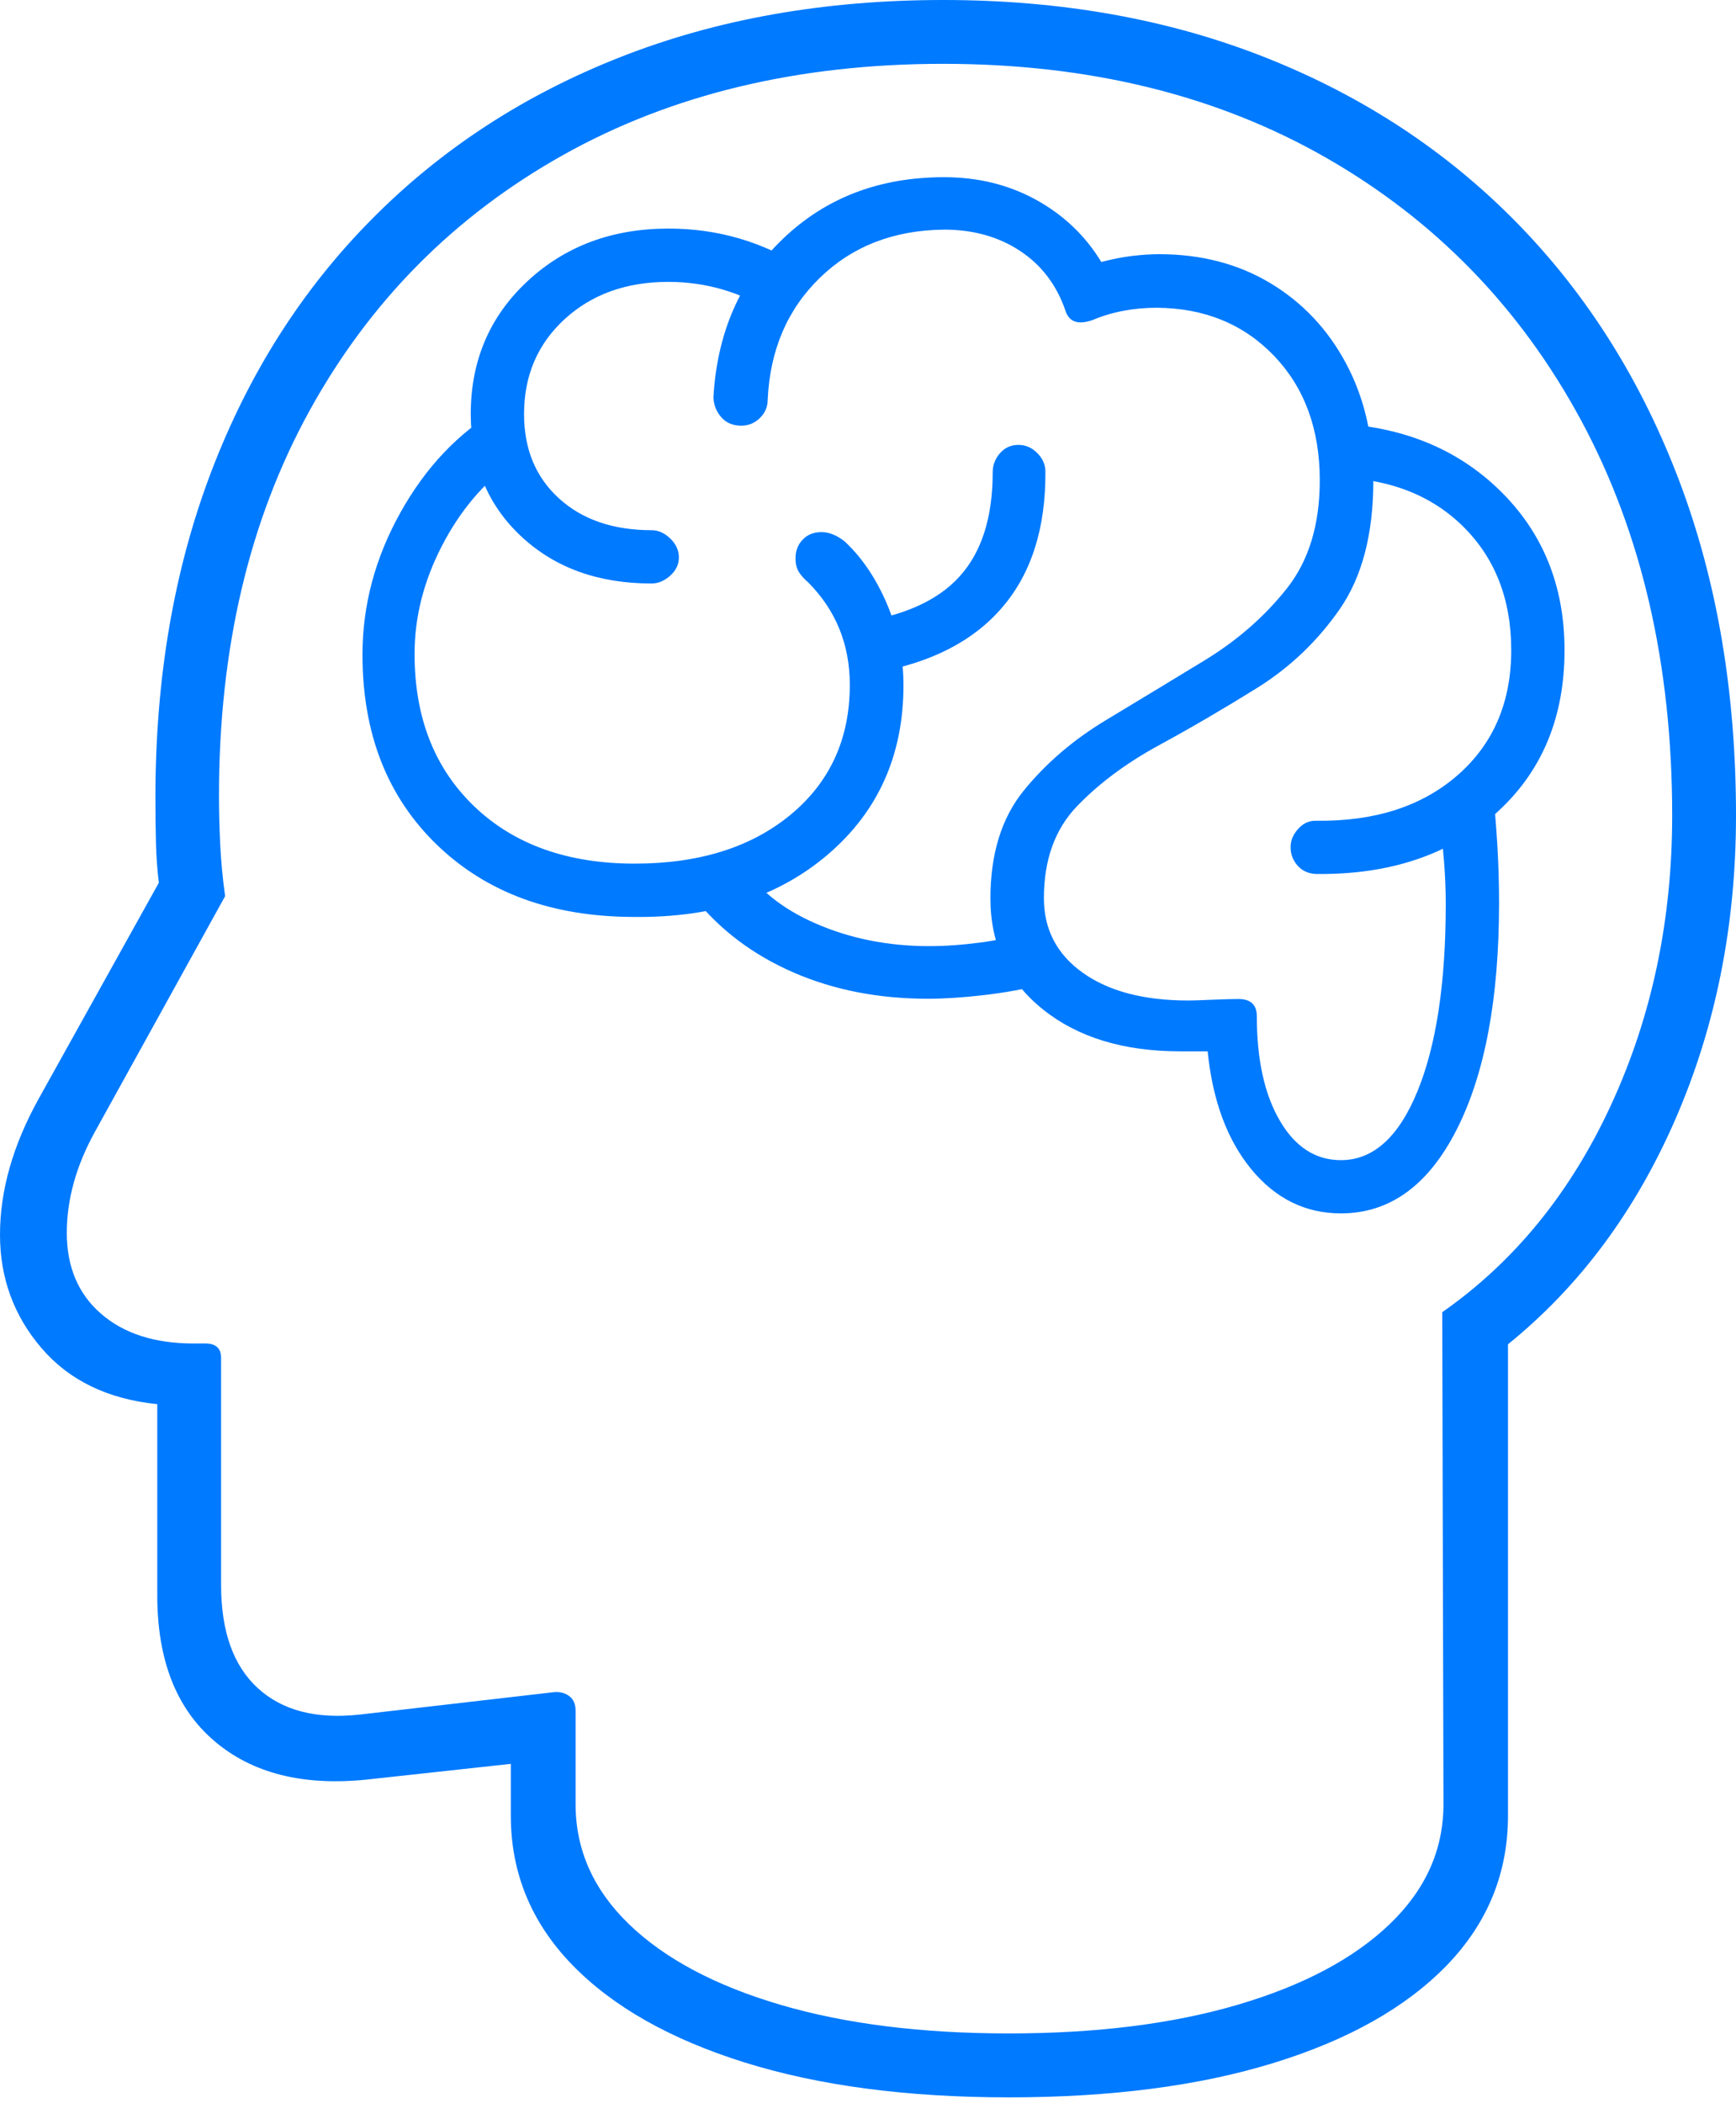 <?xml version="1.0" encoding="UTF-8"?>
<!--Generator: Apple Native CoreSVG 175-->
<!DOCTYPE svg
PUBLIC "-//W3C//DTD SVG 1.1//EN"
       "http://www.w3.org/Graphics/SVG/1.1/DTD/svg11.dtd">
<svg version="1.1" xmlns="http://www.w3.org/2000/svg" xmlns:xlink="http://www.w3.org/1999/xlink" width="19.803" height="23.985">
 <g>
  <rect height="23.985" opacity="0" width="19.803" x="0" y="0"/>
  <path d="M11.509 23.921Q13.261 23.921 14.537 23.526Q15.813 23.131 16.508 22.411Q17.202 21.691 17.202 20.707L17.202 15.332Q18.429 14.339 19.116 12.755Q19.803 11.17 19.803 9.301Q19.803 7.2 19.158 5.491Q18.512 3.781 17.316 2.554Q16.119 1.327 14.456 0.664Q12.791 0 10.759 0Q8.736 0 7.085 0.648Q5.434 1.295 4.243 2.498Q3.051 3.7 2.412 5.374Q1.773 7.048 1.773 9.091Q1.773 9.378 1.779 9.613Q1.785 9.848 1.812 10.068L0.44 12.534Q0 13.328 0 14.082Q0 14.823 0.473 15.375Q0.946 15.928 1.794 16.015L1.794 18.194Q1.794 19.3 2.443 19.855Q3.092 20.411 4.19 20.296L6.161 20.081L5.827 19.672L5.827 20.707Q5.827 21.684 6.522 22.404Q7.217 23.123 8.491 23.522Q9.765 23.921 11.509 23.921ZM11.509 23.192Q10.009 23.192 8.898 22.864Q7.787 22.536 7.176 21.947Q6.566 21.358 6.566 20.578L6.566 19.513Q6.566 19.399 6.493 19.344Q6.42 19.29 6.316 19.3L4.098 19.556Q3.356 19.636 2.939 19.252Q2.522 18.869 2.522 18.077L2.522 15.489Q2.522 15.403 2.476 15.363Q2.429 15.323 2.348 15.323L2.21 15.323Q1.542 15.323 1.152 14.983Q0.762 14.645 0.762 14.06Q0.762 13.489 1.083 12.908L2.568 10.221Q2.526 9.92 2.512 9.631Q2.498 9.341 2.498 9.071Q2.498 6.561 3.53 4.686Q4.562 2.812 6.42 1.77Q8.278 0.728 10.759 0.728Q13.256 0.728 15.127 1.799Q16.998 2.87 18.037 4.796Q19.075 6.723 19.075 9.301Q19.075 11.089 18.381 12.595Q17.688 14.102 16.452 14.966L16.466 20.578Q16.466 21.358 15.851 21.947Q15.235 22.536 14.122 22.864Q13.009 23.192 11.509 23.192ZM4.135 7.466Q4.135 8.818 4.987 9.638Q5.838 10.458 7.237 10.458Q8.602 10.472 9.454 9.737Q10.306 9.001 10.306 7.816Q10.306 7.331 10.119 6.891Q9.931 6.45 9.634 6.174Q9.501 6.069 9.37 6.069Q9.239 6.069 9.157 6.154Q9.075 6.239 9.075 6.366Q9.075 6.464 9.113 6.524Q9.151 6.584 9.22 6.643Q9.694 7.121 9.694 7.811Q9.694 8.732 9.02 9.291Q8.345 9.85 7.24 9.85Q6.093 9.85 5.411 9.198Q4.729 8.545 4.729 7.458Q4.729 6.83 5.04 6.228Q5.35 5.625 5.855 5.264L5.678 4.673Q4.997 5.074 4.566 5.849Q4.135 6.623 4.135 7.466ZM5.37 4.722Q5.37 5.581 5.946 6.118Q6.521 6.655 7.433 6.655Q7.544 6.655 7.644 6.567Q7.744 6.478 7.744 6.358Q7.744 6.237 7.646 6.142Q7.547 6.047 7.433 6.047Q6.774 6.047 6.376 5.684Q5.978 5.322 5.978 4.722Q5.978 4.065 6.441 3.64Q6.905 3.215 7.623 3.215Q8.269 3.215 8.822 3.566L9.172 3.059Q8.468 2.607 7.626 2.607Q6.661 2.607 6.015 3.209Q5.37 3.811 5.37 4.722ZM8.138 4.536Q8.145 4.665 8.229 4.76Q8.313 4.855 8.456 4.855Q8.579 4.855 8.668 4.768Q8.757 4.68 8.757 4.561Q8.796 3.708 9.353 3.168Q9.909 2.628 10.769 2.619Q11.268 2.619 11.635 2.861Q12.002 3.103 12.153 3.541Q12.215 3.738 12.464 3.65Q12.796 3.51 13.199 3.51Q14.016 3.517 14.536 4.061Q15.055 4.605 15.055 5.479Q15.055 6.24 14.676 6.716Q14.297 7.193 13.739 7.533Q13.181 7.873 12.62 8.211Q12.059 8.548 11.678 9.017Q11.298 9.486 11.298 10.247Q11.298 11.032 11.895 11.511Q12.492 11.991 13.464 11.991Q13.523 11.991 13.6 11.991Q13.677 11.991 13.776 11.991Q13.861 12.834 14.275 13.337Q14.69 13.839 15.296 13.839Q16.13 13.839 16.615 12.887Q17.1 11.935 17.1 10.301Q17.1 9.961 17.081 9.648Q17.062 9.335 17.033 9.036L16.419 9.252Q16.452 9.577 16.472 9.821Q16.492 10.065 16.492 10.31Q16.492 11.658 16.17 12.445Q15.848 13.232 15.296 13.232Q14.863 13.232 14.6 12.783Q14.337 12.334 14.337 11.592Q14.337 11.394 14.127 11.394Q14.037 11.394 13.833 11.402Q13.629 11.411 13.555 11.411Q12.795 11.411 12.352 11.095Q11.908 10.779 11.908 10.244Q11.908 9.587 12.287 9.194Q12.666 8.801 13.224 8.498Q13.782 8.194 14.345 7.843Q14.907 7.491 15.287 6.941Q15.666 6.39 15.666 5.479Q15.666 4.725 15.353 4.142Q15.041 3.56 14.492 3.23Q13.942 2.899 13.22 2.899Q13.085 2.899 12.915 2.919Q12.745 2.94 12.563 2.988Q12.29 2.539 11.821 2.28Q11.352 2.021 10.769 2.021Q9.665 2.021 8.933 2.722Q8.2 3.423 8.138 4.536ZM14.722 9.662Q14.722 9.782 14.802 9.873Q14.883 9.963 15.013 9.968Q16.274 9.983 17.06 9.28Q17.847 8.577 17.847 7.416Q17.847 6.314 17.108 5.593Q16.369 4.871 15.196 4.827L15.159 5.445Q16.102 5.441 16.671 5.986Q17.239 6.532 17.239 7.416Q17.239 8.305 16.63 8.839Q16.02 9.373 15.019 9.361Q14.898 9.355 14.81 9.452Q14.722 9.548 14.722 9.662ZM11.711 10.626Q11.507 10.707 11.19 10.749Q10.873 10.791 10.6 10.791Q9.895 10.791 9.303 10.532Q8.711 10.273 8.45 9.83L7.924 10.245Q8.365 10.793 9.053 11.092Q9.741 11.391 10.585 11.391Q10.866 11.391 11.219 11.35Q11.572 11.309 11.867 11.234ZM9.758 7.103L9.978 7.672Q10.939 7.506 11.435 6.925Q11.932 6.343 11.925 5.378Q11.925 5.26 11.832 5.167Q11.739 5.074 11.618 5.074Q11.49 5.074 11.407 5.169Q11.324 5.264 11.324 5.387Q11.324 6.159 10.945 6.576Q10.567 6.993 9.758 7.103Z" fill="#007aff"/>
 </g>
</svg>
